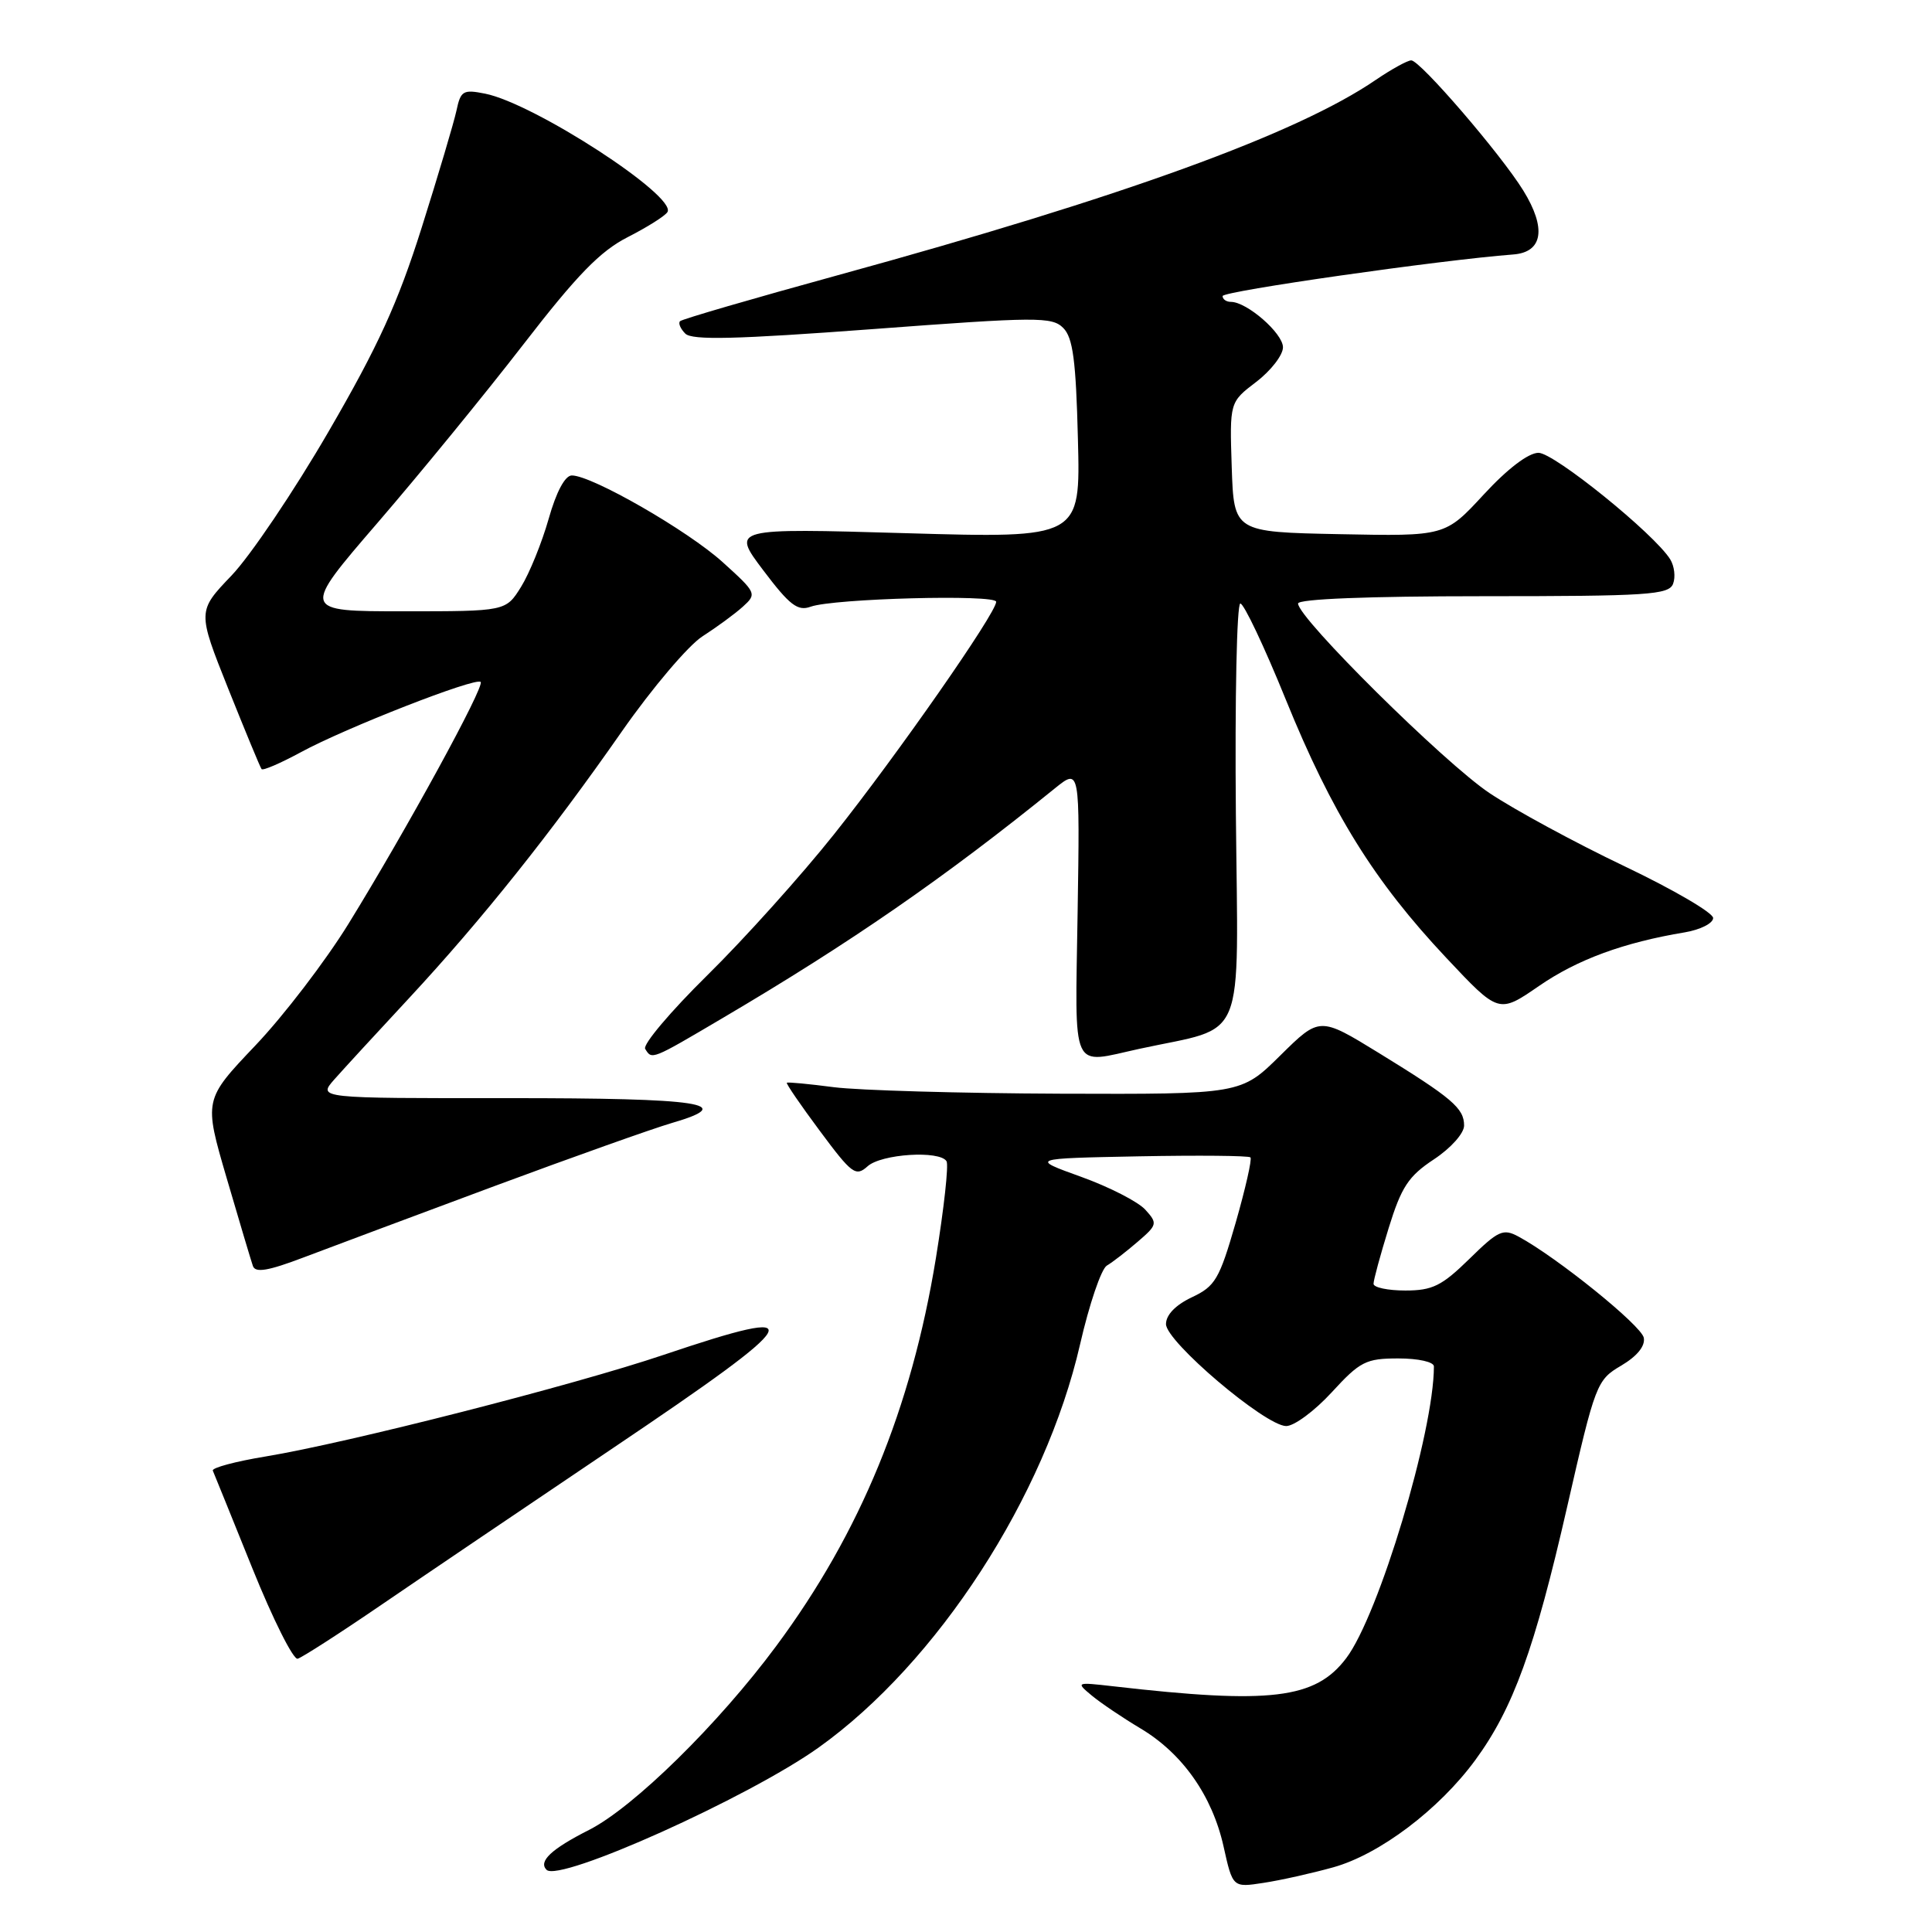 <?xml version="1.0" encoding="UTF-8" standalone="no"?>
<!DOCTYPE svg PUBLIC "-//W3C//DTD SVG 1.1//EN" "http://www.w3.org/Graphics/SVG/1.1/DTD/svg11.dtd" >
<svg xmlns="http://www.w3.org/2000/svg" xmlns:xlink="http://www.w3.org/1999/xlink" version="1.1" viewBox="0 0 256 256">
 <g >
 <path fill="currentColor"
d=" M 176.66 247.43 C 182.80 245.72 190.68 239.77 195.49 233.21 C 200.50 226.37 203.35 218.52 207.66 199.65 C 211.39 183.32 211.57 182.86 214.82 180.95 C 216.93 179.70 218.02 178.36 217.81 177.26 C 217.50 175.64 206.29 166.59 201.22 163.86 C 199.17 162.75 198.54 163.04 194.69 166.82 C 191.04 170.39 189.81 171.00 186.21 171.00 C 183.90 171.00 182.00 170.60 182.00 170.11 C 182.00 169.61 182.90 166.30 184.00 162.74 C 185.69 157.28 186.62 155.85 190.00 153.62 C 192.25 152.13 194.00 150.17 194.00 149.14 C 194.00 146.84 192.42 145.50 182.68 139.51 C 174.86 134.71 174.86 134.71 169.65 139.85 C 164.44 145.00 164.44 145.00 140.47 144.92 C 127.29 144.87 113.80 144.48 110.50 144.06 C 107.20 143.63 104.39 143.36 104.26 143.47 C 104.13 143.57 106.10 146.45 108.64 149.86 C 112.88 155.57 113.39 155.95 114.96 154.54 C 116.77 152.90 124.51 152.40 125.42 153.87 C 125.72 154.35 125.08 160.13 124.01 166.72 C 120.75 186.66 114.00 203.08 102.86 218.10 C 95.20 228.44 83.96 239.48 78.04 242.48 C 73.05 245.01 71.31 246.64 72.42 247.76 C 74.12 249.45 99.17 238.19 108.47 231.56 C 124.22 220.32 138.50 198.29 143.12 178.11 C 144.33 172.83 145.92 168.14 146.66 167.70 C 147.41 167.26 149.24 165.84 150.75 164.54 C 153.36 162.30 153.40 162.10 151.76 160.29 C 150.81 159.24 146.99 157.28 143.27 155.94 C 136.50 153.50 136.50 153.50 150.89 153.22 C 158.80 153.07 165.46 153.13 165.69 153.36 C 165.92 153.58 165.03 157.49 163.73 162.03 C 161.57 169.51 161.03 170.44 157.92 171.90 C 155.77 172.92 154.50 174.23 154.50 175.45 C 154.50 177.77 167.60 188.89 170.41 188.96 C 171.46 188.98 174.18 186.97 176.45 184.50 C 180.22 180.39 180.99 180.00 185.29 180.00 C 187.94 180.00 190.00 180.46 190.00 181.06 C 190.00 189.72 182.70 214.02 178.38 219.72 C 174.29 225.13 168.37 225.84 147.50 223.44 C 142.56 222.88 142.53 222.89 144.69 224.69 C 145.89 225.68 148.77 227.62 151.08 229.00 C 156.66 232.31 160.61 237.91 162.12 244.63 C 163.34 250.12 163.34 250.12 167.42 249.49 C 169.67 249.15 173.82 248.22 176.66 247.43 Z  M 50.50 212.67 C 56.00 208.91 69.84 199.55 81.25 191.86 C 106.96 174.55 107.92 172.79 87.95 179.52 C 76.02 183.55 46.05 191.20 35.20 192.99 C 31.18 193.65 28.03 194.50 28.20 194.87 C 28.36 195.24 30.72 201.06 33.44 207.81 C 36.16 214.55 38.86 219.94 39.44 219.79 C 40.02 219.63 45.00 216.43 50.50 212.67 Z  M 65.50 157.17 C 75.95 153.29 86.53 149.53 89.00 148.81 C 97.86 146.23 93.01 145.50 67.30 145.51 C 42.10 145.53 42.10 145.53 44.30 143.03 C 45.51 141.66 49.98 136.80 54.23 132.23 C 63.82 121.90 73.01 110.39 82.42 96.89 C 86.41 91.18 91.21 85.52 93.08 84.32 C 94.96 83.11 97.37 81.35 98.43 80.39 C 100.31 78.69 100.25 78.55 95.77 74.50 C 91.15 70.31 78.43 63.00 75.77 63.00 C 74.87 63.00 73.71 65.17 72.70 68.75 C 71.80 71.91 70.16 75.96 69.05 77.75 C 67.03 81.00 67.03 81.00 53.48 81.00 C 39.92 81.00 39.92 81.00 50.05 69.25 C 55.62 62.79 64.30 52.17 69.34 45.65 C 76.46 36.43 79.54 33.27 83.18 31.42 C 85.75 30.11 88.12 28.62 88.44 28.10 C 89.73 26.01 70.79 13.71 64.28 12.41 C 61.38 11.83 61.04 12.02 60.49 14.63 C 60.15 16.21 58.07 23.21 55.87 30.18 C 52.71 40.18 50.09 45.90 43.54 57.18 C 38.97 65.06 33.18 73.64 30.69 76.25 C 26.15 80.99 26.15 80.99 30.24 91.25 C 32.50 96.89 34.48 101.69 34.66 101.91 C 34.84 102.14 37.17 101.13 39.85 99.68 C 45.78 96.45 63.04 89.71 63.69 90.36 C 64.26 90.93 53.87 109.93 46.17 122.42 C 43.14 127.33 37.59 134.59 33.83 138.54 C 27.00 145.73 27.00 145.73 30.04 156.12 C 31.71 161.83 33.27 167.06 33.51 167.75 C 33.83 168.69 35.54 168.40 40.22 166.62 C 43.67 165.31 55.05 161.06 65.50 157.17 Z  M 95.80 134.87 C 112.75 124.88 125.16 116.30 139.79 104.45 C 143.09 101.79 143.09 101.79 142.79 120.90 C 142.46 142.53 141.76 140.98 151.00 138.97 C 165.33 135.86 164.05 138.98 163.76 107.88 C 163.62 92.56 163.88 80.00 164.35 79.97 C 164.81 79.95 167.53 85.68 170.38 92.71 C 176.49 107.75 182.07 116.74 191.63 126.91 C 198.59 134.32 198.59 134.32 203.92 130.65 C 209.01 127.14 215.13 124.89 223.25 123.54 C 225.31 123.19 227.00 122.34 227.00 121.64 C 227.00 120.95 221.71 117.86 215.25 114.78 C 208.79 111.70 200.74 107.34 197.37 105.09 C 191.38 101.09 172.00 81.90 172.00 79.97 C 172.00 79.37 181.27 79.00 196.53 79.00 C 218.32 79.00 221.13 78.82 221.69 77.36 C 222.04 76.46 221.86 75.00 221.31 74.11 C 219.19 70.72 205.93 60.00 203.86 60.00 C 202.53 60.00 199.75 62.11 196.60 65.53 C 191.49 71.06 191.49 71.06 177.50 70.78 C 163.50 70.50 163.50 70.50 163.21 61.90 C 162.93 53.29 162.93 53.29 166.46 50.60 C 168.41 49.11 170.00 47.05 170.00 46.02 C 170.00 44.16 165.22 40.00 163.10 40.00 C 162.49 40.00 162.00 39.65 162.00 39.23 C 162.00 38.58 190.98 34.44 200.50 33.72 C 204.44 33.43 204.94 30.26 201.84 25.24 C 198.85 20.40 188.17 8.00 187.00 8.00 C 186.50 8.00 184.38 9.17 182.29 10.59 C 171.87 17.72 148.82 26.09 111.04 36.46 C 99.79 39.55 90.37 42.29 90.11 42.56 C 89.85 42.82 90.16 43.56 90.81 44.21 C 91.70 45.10 97.54 44.96 115.62 43.61 C 137.39 41.98 139.39 41.96 140.88 43.45 C 142.17 44.74 142.57 47.75 142.83 58.19 C 143.17 71.32 143.17 71.32 120.04 70.65 C 96.92 69.98 96.92 69.98 101.13 75.56 C 104.63 80.20 105.70 81.02 107.42 80.39 C 110.46 79.30 132.00 78.73 132.00 79.74 C 132.00 81.23 118.84 100.09 110.52 110.54 C 106.16 116.02 98.60 124.43 93.72 129.23 C 88.85 134.03 85.14 138.42 85.49 138.98 C 86.39 140.44 86.26 140.50 95.80 134.87 Z "/>
</g>
</svg>